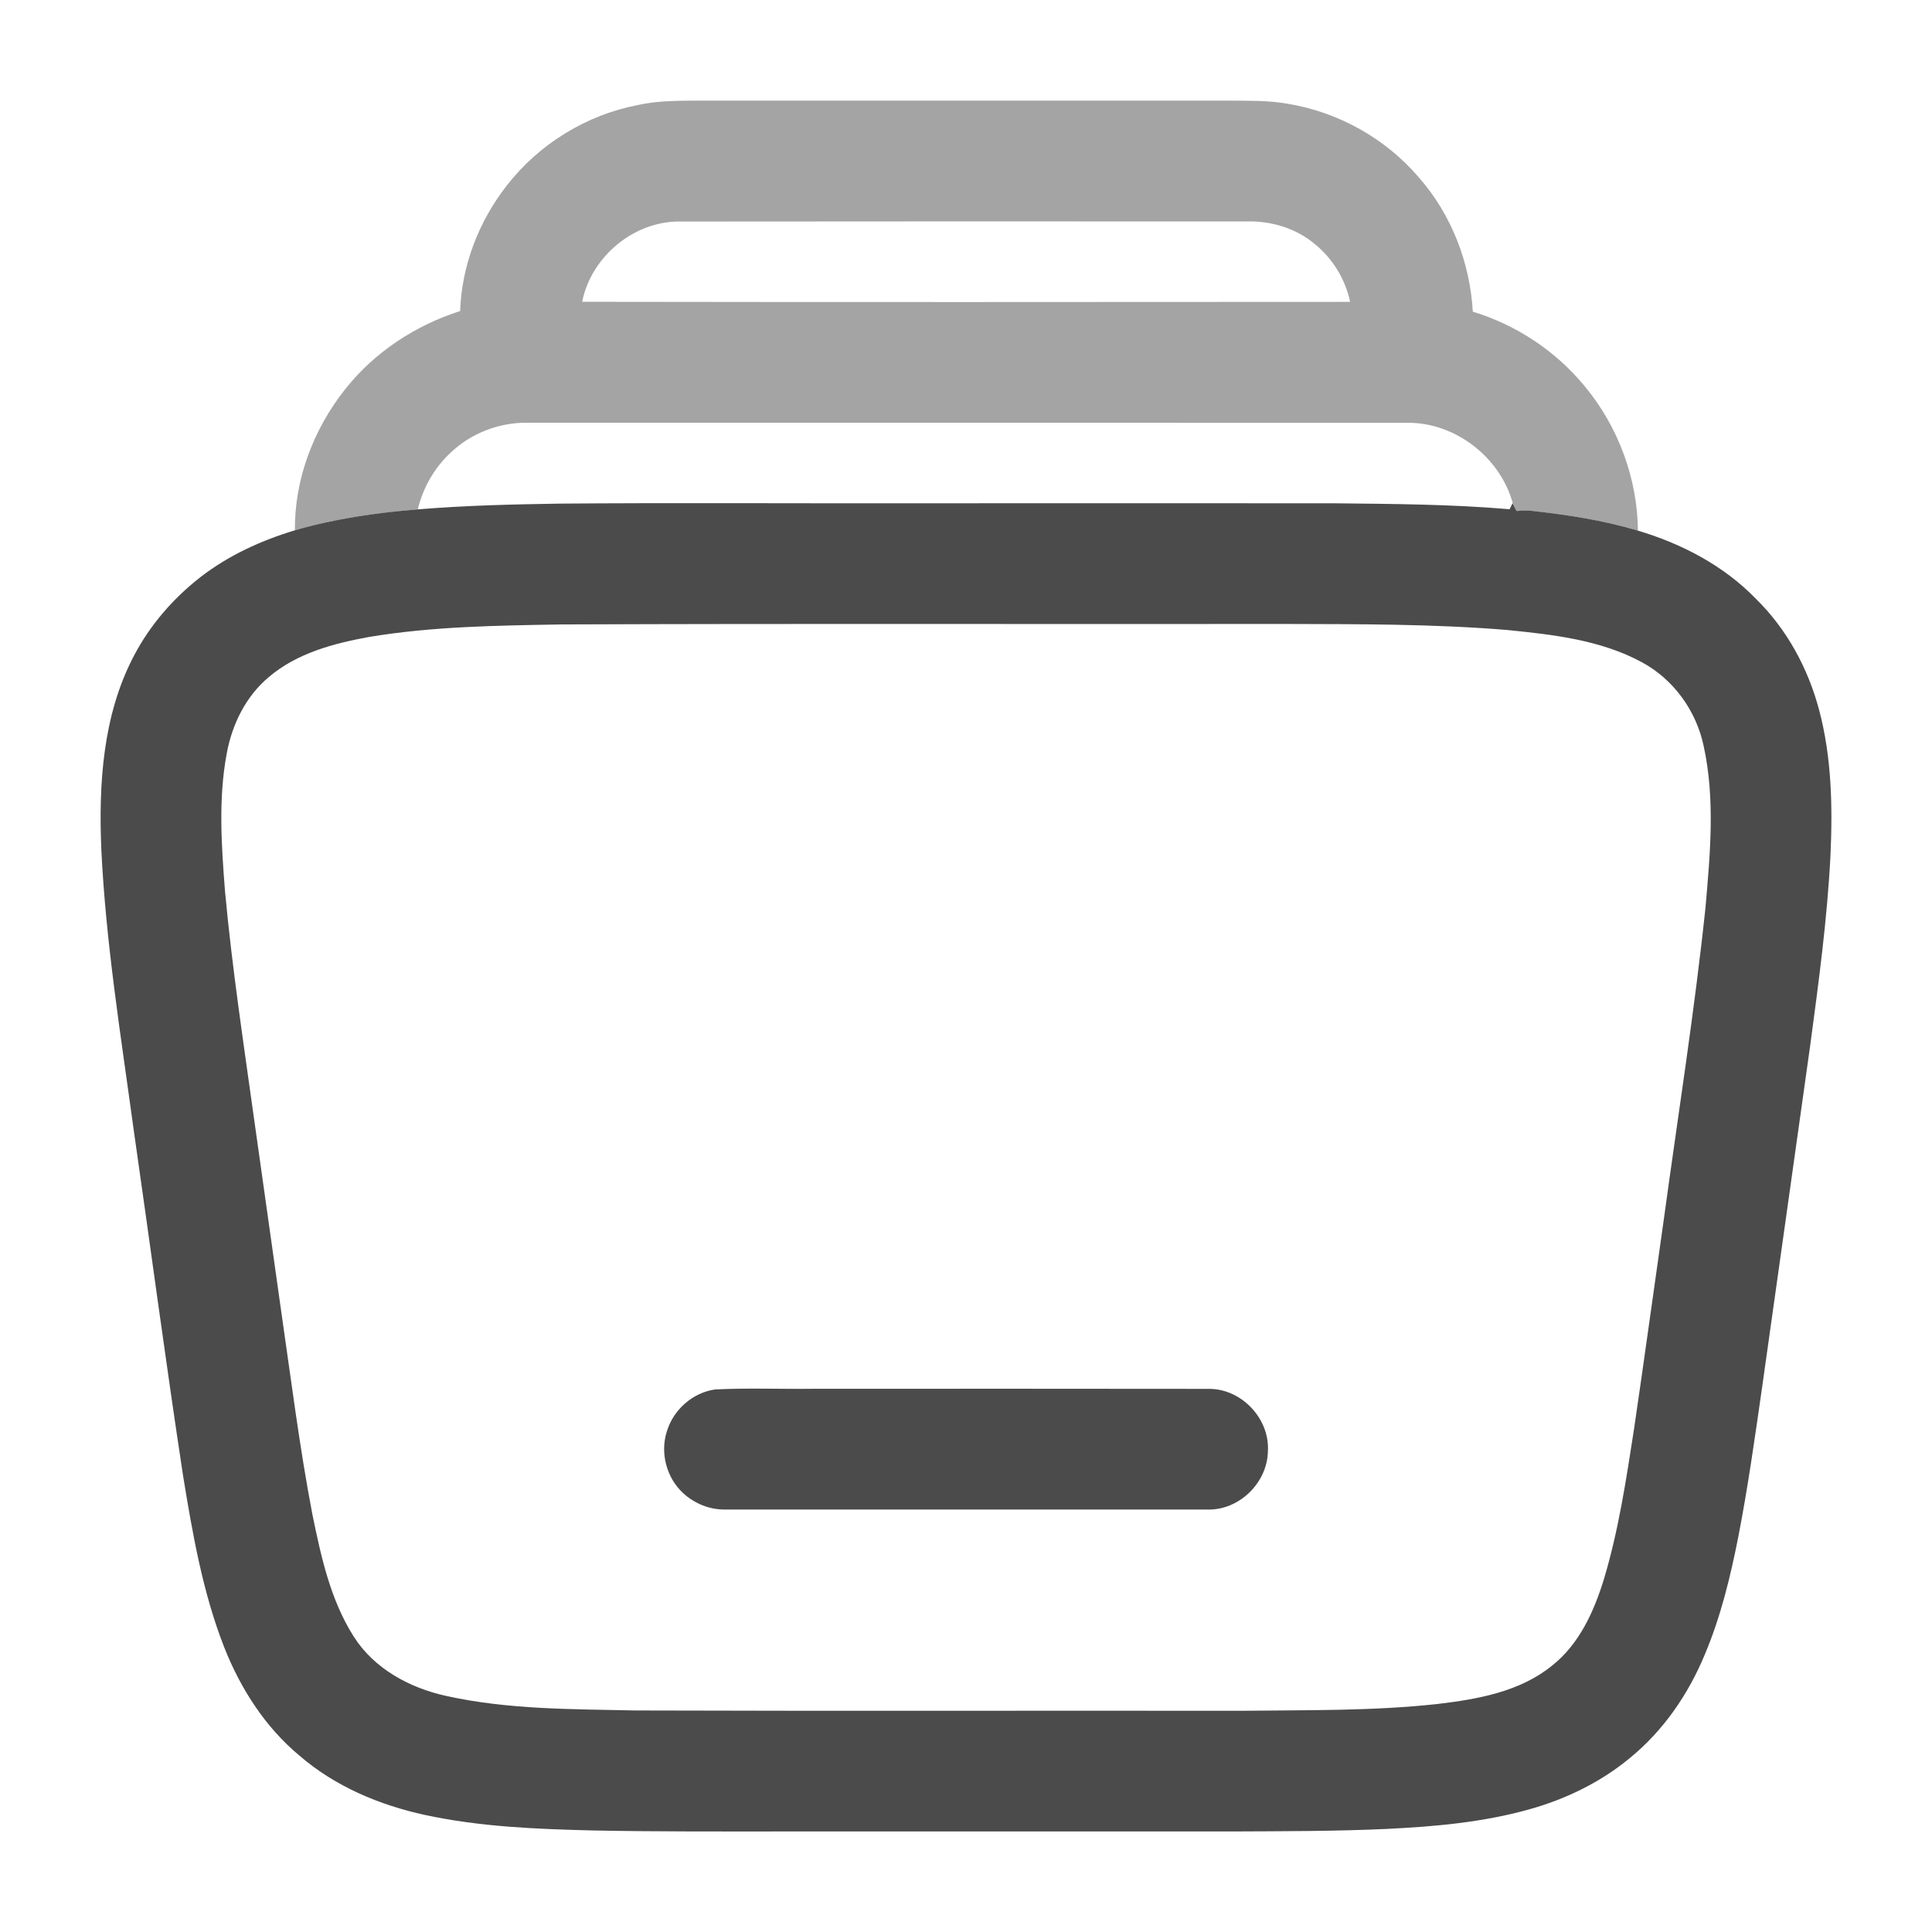 <svg width="24" height="24" viewBox="0 0 24 24" fill="none" xmlns="http://www.w3.org/2000/svg">
<path opacity="0.5" d="M7.923 1.305C8.149 1.254 8.382 1.252 8.612 1.25C10.842 1.25 13.071 1.25 15.3 1.25C15.531 1.252 15.763 1.248 15.991 1.288C16.622 1.39 17.214 1.72 17.628 2.207C18.031 2.666 18.261 3.264 18.296 3.872C18.837 4.036 19.327 4.361 19.686 4.798C20.101 5.298 20.341 5.942 20.347 6.593C19.915 6.463 19.467 6.395 19.02 6.347C18.96 6.341 18.901 6.345 18.842 6.349C18.825 6.317 18.809 6.284 18.792 6.251C18.637 5.683 18.083 5.251 17.492 5.252C13.842 5.25 10.192 5.252 6.543 5.251C6.195 5.249 5.847 5.384 5.596 5.625C5.394 5.813 5.254 6.062 5.189 6.329C4.675 6.372 4.161 6.445 3.664 6.589C3.656 5.954 3.897 5.325 4.291 4.831C4.654 4.373 5.161 4.041 5.716 3.864C5.735 3.3 5.948 2.748 6.296 2.304C6.695 1.79 7.284 1.427 7.923 1.305ZM7.232 3.749C10.412 3.754 13.592 3.752 16.772 3.75C16.713 3.474 16.561 3.22 16.343 3.04C16.107 2.837 15.791 2.741 15.482 2.751C13.142 2.75 10.803 2.749 8.463 2.752C7.883 2.738 7.345 3.183 7.232 3.749Z" fill="#4B4B4B"/>
<path d="M6.962 6.256C8.342 6.245 9.721 6.254 11.101 6.252C12.921 6.252 14.74 6.251 16.56 6.252C17.291 6.26 18.024 6.263 18.753 6.326C18.766 6.3 18.778 6.275 18.79 6.25C18.807 6.282 18.822 6.316 18.84 6.348C18.898 6.343 18.958 6.34 19.017 6.345C19.465 6.394 19.912 6.462 20.344 6.591C20.89 6.753 21.413 7.026 21.812 7.438C22.197 7.815 22.462 8.304 22.599 8.824C22.754 9.409 22.766 10.021 22.739 10.623C22.699 11.415 22.592 12.202 22.487 12.987C22.29 14.399 22.089 15.811 21.891 17.223C21.801 17.849 21.714 18.475 21.593 19.095C21.495 19.591 21.375 20.085 21.178 20.552C20.975 21.044 20.664 21.498 20.249 21.837C19.884 22.14 19.45 22.35 18.995 22.477C18.423 22.637 17.829 22.69 17.238 22.719C16.593 22.749 15.946 22.748 15.3 22.751C13.441 22.751 11.581 22.751 9.721 22.751C8.941 22.751 8.161 22.754 7.381 22.739C6.678 22.722 5.969 22.695 5.279 22.546C4.713 22.423 4.161 22.191 3.72 21.809C3.295 21.456 2.988 20.977 2.786 20.465C2.518 19.782 2.392 19.053 2.274 18.331C2.055 16.892 1.864 15.45 1.657 14.009C1.501 12.862 1.315 11.716 1.259 10.558C1.224 9.74 1.276 8.88 1.666 8.142C1.865 7.763 2.152 7.433 2.489 7.17C2.837 6.9 3.242 6.715 3.662 6.588C4.159 6.444 4.672 6.37 5.187 6.328C5.777 6.279 6.37 6.265 6.962 6.256ZM6.973 7.757C6.176 7.771 5.375 7.781 4.588 7.912C4.146 7.992 3.689 8.113 3.34 8.41C3.054 8.649 2.882 8.999 2.816 9.363C2.711 9.926 2.751 10.503 2.795 11.07C2.884 12.036 3.031 12.995 3.164 13.955C3.274 14.735 3.384 15.515 3.494 16.295C3.616 17.136 3.721 17.979 3.881 18.814C3.988 19.335 4.104 19.873 4.393 20.328C4.647 20.73 5.09 20.969 5.545 21.068C6.314 21.238 7.108 21.231 7.892 21.248C10.402 21.256 12.912 21.249 15.421 21.252C16.233 21.242 17.047 21.256 17.854 21.168C18.352 21.109 18.879 21.017 19.279 20.692C19.617 20.426 19.801 20.019 19.924 19.618C20.107 19.01 20.201 18.381 20.298 17.755C20.426 16.887 20.544 16.019 20.668 15.151C20.844 13.86 21.049 12.572 21.186 11.277C21.244 10.611 21.308 9.929 21.164 9.269C21.072 8.83 20.789 8.437 20.393 8.225C19.882 7.949 19.292 7.883 18.724 7.826C17.804 7.75 16.881 7.754 15.959 7.751C12.963 7.755 9.968 7.745 6.973 7.757Z" fill="#4B4B4B"/>
<path d="M8.885 17.26C9.293 17.24 9.703 17.257 10.112 17.252C11.752 17.252 13.392 17.25 15.031 17.253C15.432 17.259 15.777 17.631 15.75 18.032C15.742 18.422 15.39 18.764 14.999 18.752C12.999 18.752 11 18.752 9.001 18.752C8.811 18.753 8.624 18.676 8.485 18.547C8.282 18.36 8.2 18.055 8.281 17.791C8.359 17.517 8.602 17.299 8.885 17.26Z" fill="#4B4B4B"/>
</svg>

